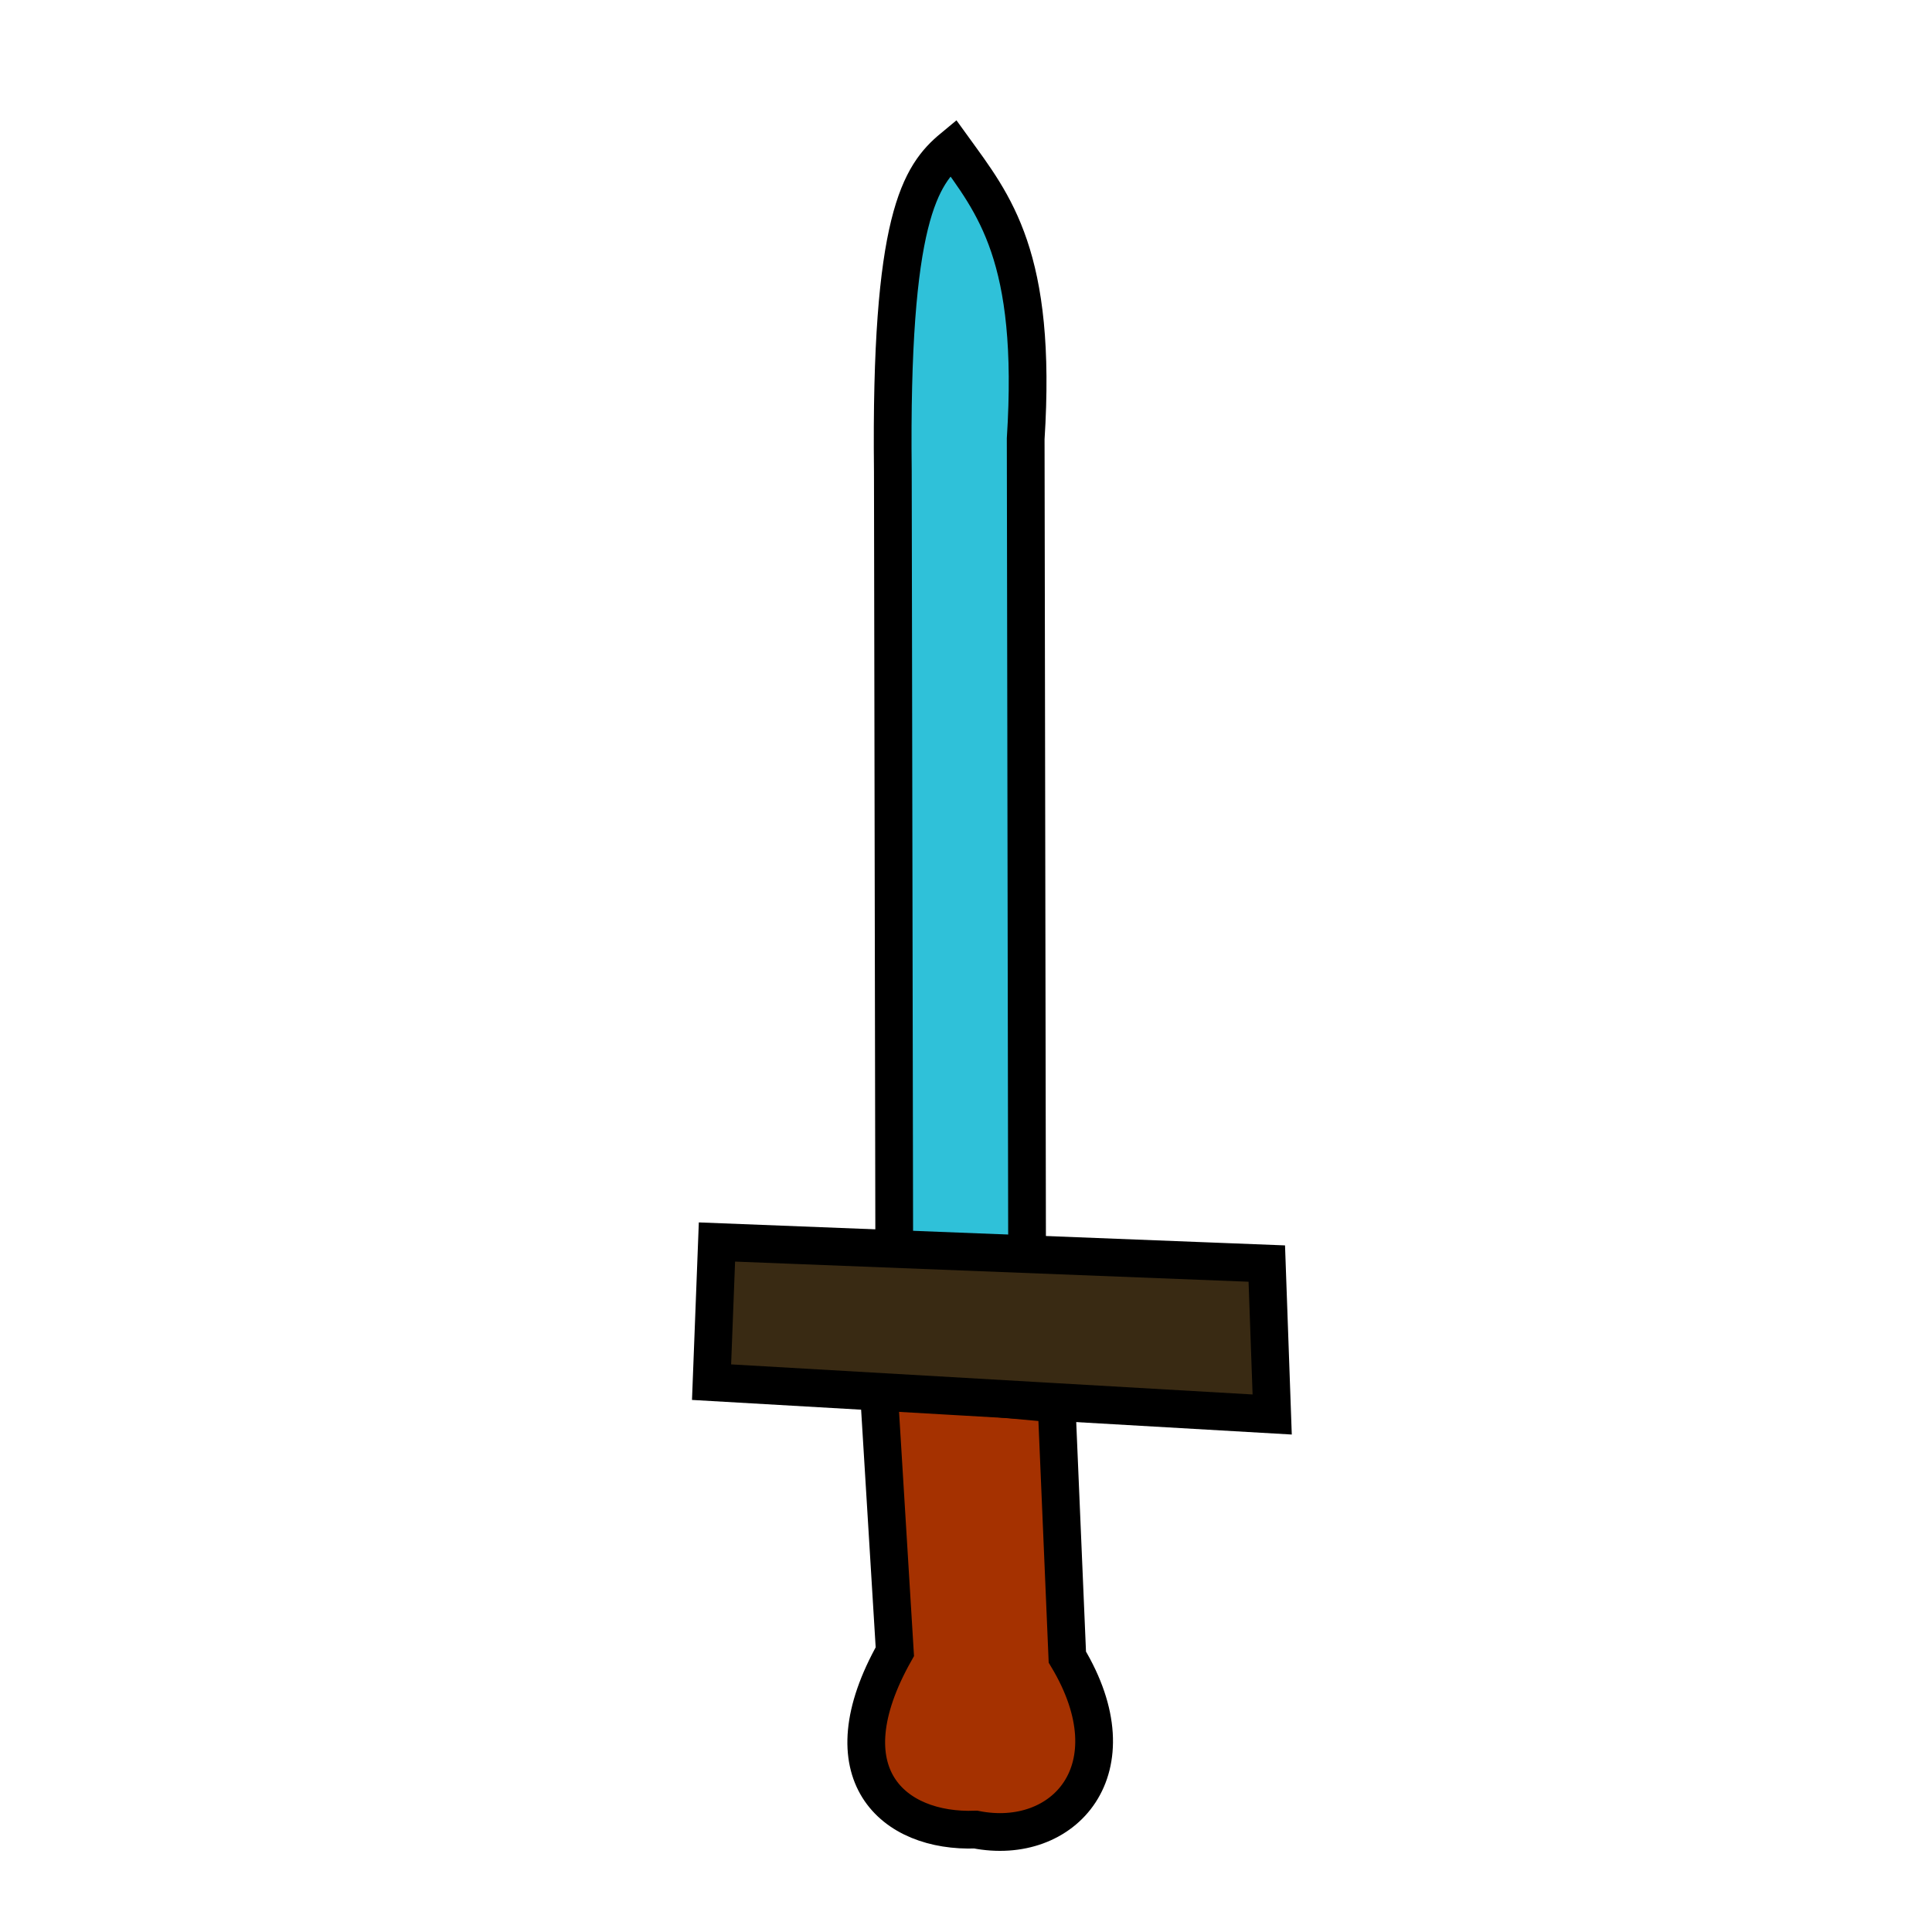 <?xml version="1.0" encoding="UTF-8" standalone="no"?>
<!-- Created with Inkscape (http://www.inkscape.org/) -->

<svg
   xmlns:dc="http://purl.org/dc/elements/1.1/"
   xmlns:cc="http://creativecommons.org/ns#"
   xmlns:rdf="http://www.w3.org/1999/02/22-rdf-syntax-ns#"
   xmlns:svg="http://www.w3.org/2000/svg"
   xmlns="http://www.w3.org/2000/svg"
   xmlns:sodipodi="http://sodipodi.sourceforge.net/DTD/sodipodi-0.dtd"
   xmlns:inkscape="http://www.inkscape.org/namespaces/inkscape"
   width="512"
   height="512"
   id="svg2"
   version="1.1"
   inkscape:version="0.48.5 r10040"
   sodipodi:docname="diamond_sword.svg"
   inkscape:export-filename="C:\kajacx\programming\C#\Zapoctak\data\img\items\iron_sword.png"
   inkscape:export-xdpi="90"
   inkscape:export-ydpi="90">
  <defs
     id="defs4" />
  <sodipodi:namedview
     id="base"
     pagecolor="#ffffff"
     bordercolor="#666666"
     borderopacity="1.0"
     inkscape:pageopacity="0.0"
     inkscape:pageshadow="2"
     inkscape:zoom="0.7"
     inkscape:cx="81.446244"
     inkscape:cy="223.24969"
     inkscape:document-units="px"
     inkscape:current-layer="layer1"
     showgrid="false"
     inkscape:window-width="1366"
     inkscape:window-height="706"
     inkscape:window-x="-8"
     inkscape:window-y="-8"
     inkscape:window-maximized="1" />
  <g
     inkscape:label="Layer 1"
     inkscape:groupmode="layer"
     id="layer1"
     transform="translate(0,-540.362)">
    <path
       style="fill:#2fc1d9;stroke:#000000;stroke-width:10;stroke-linecap:butt;stroke-linejoin:miter;stroke-opacity:1;stroke-miterlimit:4;stroke-dasharray:none;fill-opacity:1"
       d="m 236.984,872.362 -0.371,-207.143 c -0.748,-67.065 7.257,-78.528 15.935,-85.714 10.891,15.072 22.368,28.748 19.27,77.143 l 0.371,218.571 z"
       id="path2985"
       inkscape:connector-curvature="0"
       sodipodi:nodetypes="cccccc" />
    <path
       style="fill:#a53100;fill-opacity:1;stroke:#000000;stroke-width:10;stroke-linecap:butt;stroke-linejoin:miter;stroke-miterlimit:4;stroke-opacity:1;stroke-dasharray:none"
       d="m 280,372 2.857,67.143 c 17.909,29.813 -0.993,50.296 -24.286,45.714 -21.917,0.84 -39.695,-14.731 -21.429,-47.143 l -4.286,-70 z"
       id="path2989"
       inkscape:connector-curvature="0"
       transform="translate(0,540.362)"
       sodipodi:nodetypes="cccccc" />
    <path
       style="fill:#392a13;stroke:#000000;stroke-width:10;stroke-linecap:butt;stroke-linejoin:miter;stroke-opacity:1;stroke-miterlimit:4;stroke-dasharray:none;fill-opacity:1"
       d="m 190,329.143 145.714,5.714 1.429,40 -148.571,-8.571 z"
       id="path2987"
       inkscape:connector-curvature="0"
       transform="translate(0,540.362)" />
  </g>
</svg>
